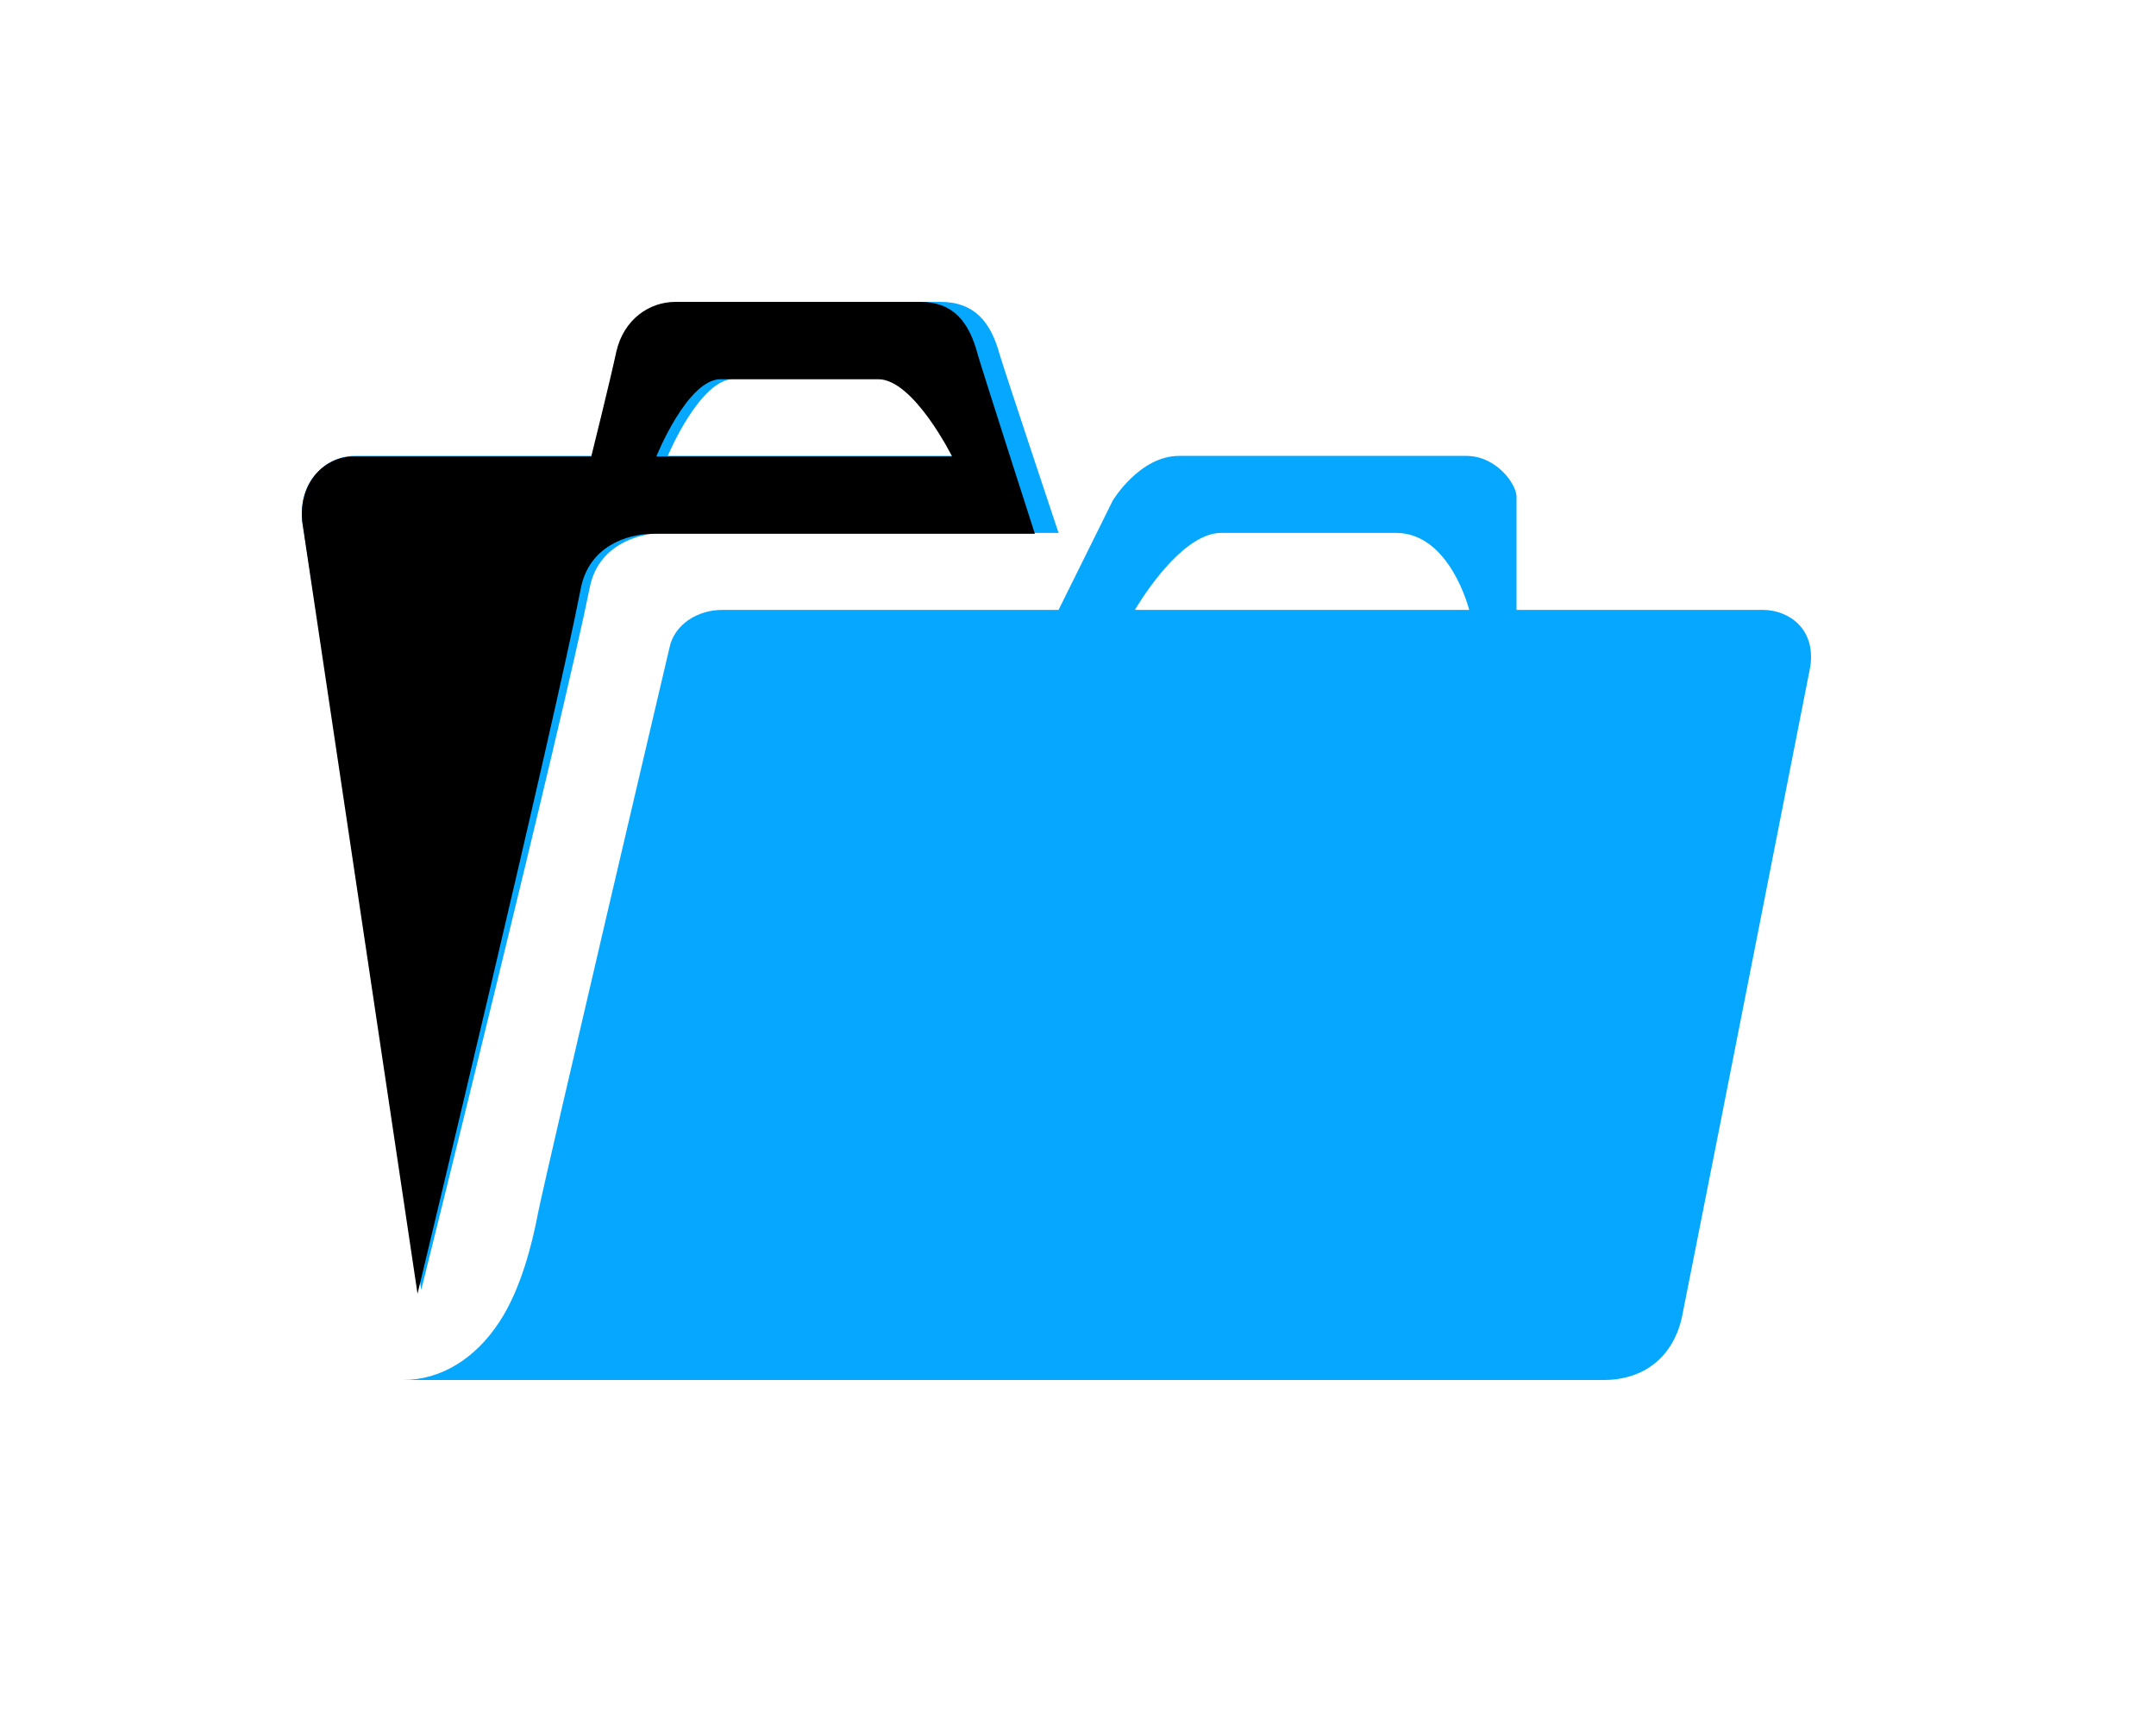 <svg width="50" height="40" viewBox="0 0 50 40" fill="none" xmlns="http://www.w3.org/2000/svg">
<g filter="url(#filter0_ddii_522_189)">
<path d="M13.929 10.571H8.229C7.574 10.571 6.92 11.143 7.008 12.071L9.769 29.911C9.769 29.911 13.044 16.768 13.681 13.607C13.876 12.661 14.761 12.357 15.416 12.357H24.549C24.549 12.357 23.311 8.643 23.187 8.232C22.974 7.446 22.585 7 21.806 7H15.947C15.31 7 14.708 7.411 14.531 8.143C14.372 8.857 13.929 10.571 13.929 10.571ZM22.567 10.571H15.487C15.487 10.571 16.23 8.786 17.027 8.786H20.797C21.647 8.786 22.567 10.571 22.567 10.571ZM11.575 30.661C11.026 31.5 10.23 32 9.345 32H37.188C38.144 32 38.816 31.446 39.011 30.518C39.79 26.607 41.985 15.446 41.985 15.446C42.109 14.554 41.454 14.143 40.887 14.143H35.17V11.518C35.17 11.232 34.71 10.571 34.002 10.571H27.346C26.426 10.571 25.806 11.607 25.806 11.607L24.549 14.143H16.744C16.177 14.143 15.628 14.482 15.522 15.036C15.522 15.036 12.708 27 12.478 28.125C12.354 28.786 12.088 29.893 11.575 30.661ZM34.072 14.143H26.32C26.32 14.143 27.346 12.357 28.32 12.357H32.373C33.63 12.357 34.072 14.143 34.072 14.143Z" fill="#06A8FF"/>
</g>
<g filter="url(#filter1_ddii_522_189)">
<path d="M13.712 10.585H8.191C7.556 10.585 6.922 11.159 7.008 12.091L9.683 30C9.683 30 12.855 16.806 13.472 13.633C13.661 12.683 14.518 12.378 15.152 12.378H24C24 12.378 22.8 8.649 22.68 8.237C22.474 7.448 22.097 7 21.342 7H15.667C15.05 7 14.466 7.412 14.295 8.147C14.141 8.864 13.712 10.585 13.712 10.585ZM22.08 10.585H15.221C15.221 10.585 15.941 8.793 16.713 8.793H20.365C21.188 8.793 22.08 10.585 22.08 10.585Z" fill="black"/>
</g>
<defs>
<filter id="filter0_ddii_522_189" x="0" y="0" width="50" height="40" filterUnits="userSpaceOnUse" color-interpolation-filters="sRGB">
<feFlood flood-opacity="0" result="BackgroundImageFix"/>
<feColorMatrix in="SourceAlpha" type="matrix" values="0 0 0 0 0 0 0 0 0 0 0 0 0 0 0 0 0 0 127 0" result="hardAlpha"/>
<feOffset dx="3" dy="3"/>
<feGaussianBlur stdDeviation="2.5"/>
<feComposite in2="hardAlpha" operator="out"/>
<feColorMatrix type="matrix" values="0 0 0 0 0 0 0 0 0 0 0 0 0 0 0 0 0 0 0.25 0"/>
<feBlend mode="normal" in2="BackgroundImageFix" result="effect1_dropShadow_522_189"/>
<feColorMatrix in="SourceAlpha" type="matrix" values="0 0 0 0 0 0 0 0 0 0 0 0 0 0 0 0 0 0 127 0" result="hardAlpha"/>
<feOffset dx="-3" dy="-3"/>
<feGaussianBlur stdDeviation="2"/>
<feComposite in2="hardAlpha" operator="out"/>
<feColorMatrix type="matrix" values="0 0 0 0 1 0 0 0 0 1 0 0 0 0 1 0 0 0 0.9 0"/>
<feBlend mode="normal" in2="effect1_dropShadow_522_189" result="effect2_dropShadow_522_189"/>
<feBlend mode="normal" in="SourceGraphic" in2="effect2_dropShadow_522_189" result="shape"/>
<feColorMatrix in="SourceAlpha" type="matrix" values="0 0 0 0 0 0 0 0 0 0 0 0 0 0 0 0 0 0 127 0" result="hardAlpha"/>
<feOffset dx="3" dy="3"/>
<feGaussianBlur stdDeviation="1.5"/>
<feComposite in2="hardAlpha" operator="arithmetic" k2="-1" k3="1"/>
<feColorMatrix type="matrix" values="0 0 0 0 1 0 0 0 0 1 0 0 0 0 1 0 0 0 0.2 0"/>
<feBlend mode="normal" in2="shape" result="effect3_innerShadow_522_189"/>
<feColorMatrix in="SourceAlpha" type="matrix" values="0 0 0 0 0 0 0 0 0 0 0 0 0 0 0 0 0 0 127 0" result="hardAlpha"/>
<feOffset dx="-3" dy="-3"/>
<feGaussianBlur stdDeviation="1.5"/>
<feComposite in2="hardAlpha" operator="arithmetic" k2="-1" k3="1"/>
<feColorMatrix type="matrix" values="0 0 0 0 0 0 0 0 0 0 0 0 0 0 0 0 0 0 0.2 0"/>
<feBlend mode="normal" in2="effect3_innerShadow_522_189" result="effect4_innerShadow_522_189"/>
</filter>
<filter id="filter1_ddii_522_189" x="0" y="0" width="32" height="38" filterUnits="userSpaceOnUse" color-interpolation-filters="sRGB">
<feFlood flood-opacity="0" result="BackgroundImageFix"/>
<feColorMatrix in="SourceAlpha" type="matrix" values="0 0 0 0 0 0 0 0 0 0 0 0 0 0 0 0 0 0 127 0" result="hardAlpha"/>
<feOffset dx="3" dy="3"/>
<feGaussianBlur stdDeviation="2.5"/>
<feComposite in2="hardAlpha" operator="out"/>
<feColorMatrix type="matrix" values="0 0 0 0 0 0 0 0 0 0 0 0 0 0 0 0 0 0 0.25 0"/>
<feBlend mode="normal" in2="BackgroundImageFix" result="effect1_dropShadow_522_189"/>
<feColorMatrix in="SourceAlpha" type="matrix" values="0 0 0 0 0 0 0 0 0 0 0 0 0 0 0 0 0 0 127 0" result="hardAlpha"/>
<feOffset dx="-3" dy="-3"/>
<feGaussianBlur stdDeviation="2"/>
<feComposite in2="hardAlpha" operator="out"/>
<feColorMatrix type="matrix" values="0 0 0 0 1 0 0 0 0 1 0 0 0 0 1 0 0 0 0.9 0"/>
<feBlend mode="normal" in2="effect1_dropShadow_522_189" result="effect2_dropShadow_522_189"/>
<feBlend mode="normal" in="SourceGraphic" in2="effect2_dropShadow_522_189" result="shape"/>
<feColorMatrix in="SourceAlpha" type="matrix" values="0 0 0 0 0 0 0 0 0 0 0 0 0 0 0 0 0 0 127 0" result="hardAlpha"/>
<feOffset dx="3" dy="3"/>
<feGaussianBlur stdDeviation="1.5"/>
<feComposite in2="hardAlpha" operator="arithmetic" k2="-1" k3="1"/>
<feColorMatrix type="matrix" values="0 0 0 0 1 0 0 0 0 1 0 0 0 0 1 0 0 0 0.2 0"/>
<feBlend mode="normal" in2="shape" result="effect3_innerShadow_522_189"/>
<feColorMatrix in="SourceAlpha" type="matrix" values="0 0 0 0 0 0 0 0 0 0 0 0 0 0 0 0 0 0 127 0" result="hardAlpha"/>
<feOffset dx="-3" dy="-3"/>
<feGaussianBlur stdDeviation="1.5"/>
<feComposite in2="hardAlpha" operator="arithmetic" k2="-1" k3="1"/>
<feColorMatrix type="matrix" values="0 0 0 0 0 0 0 0 0 0 0 0 0 0 0 0 0 0 0.2 0"/>
<feBlend mode="normal" in2="effect3_innerShadow_522_189" result="effect4_innerShadow_522_189"/>
</filter>
</defs>
</svg>
